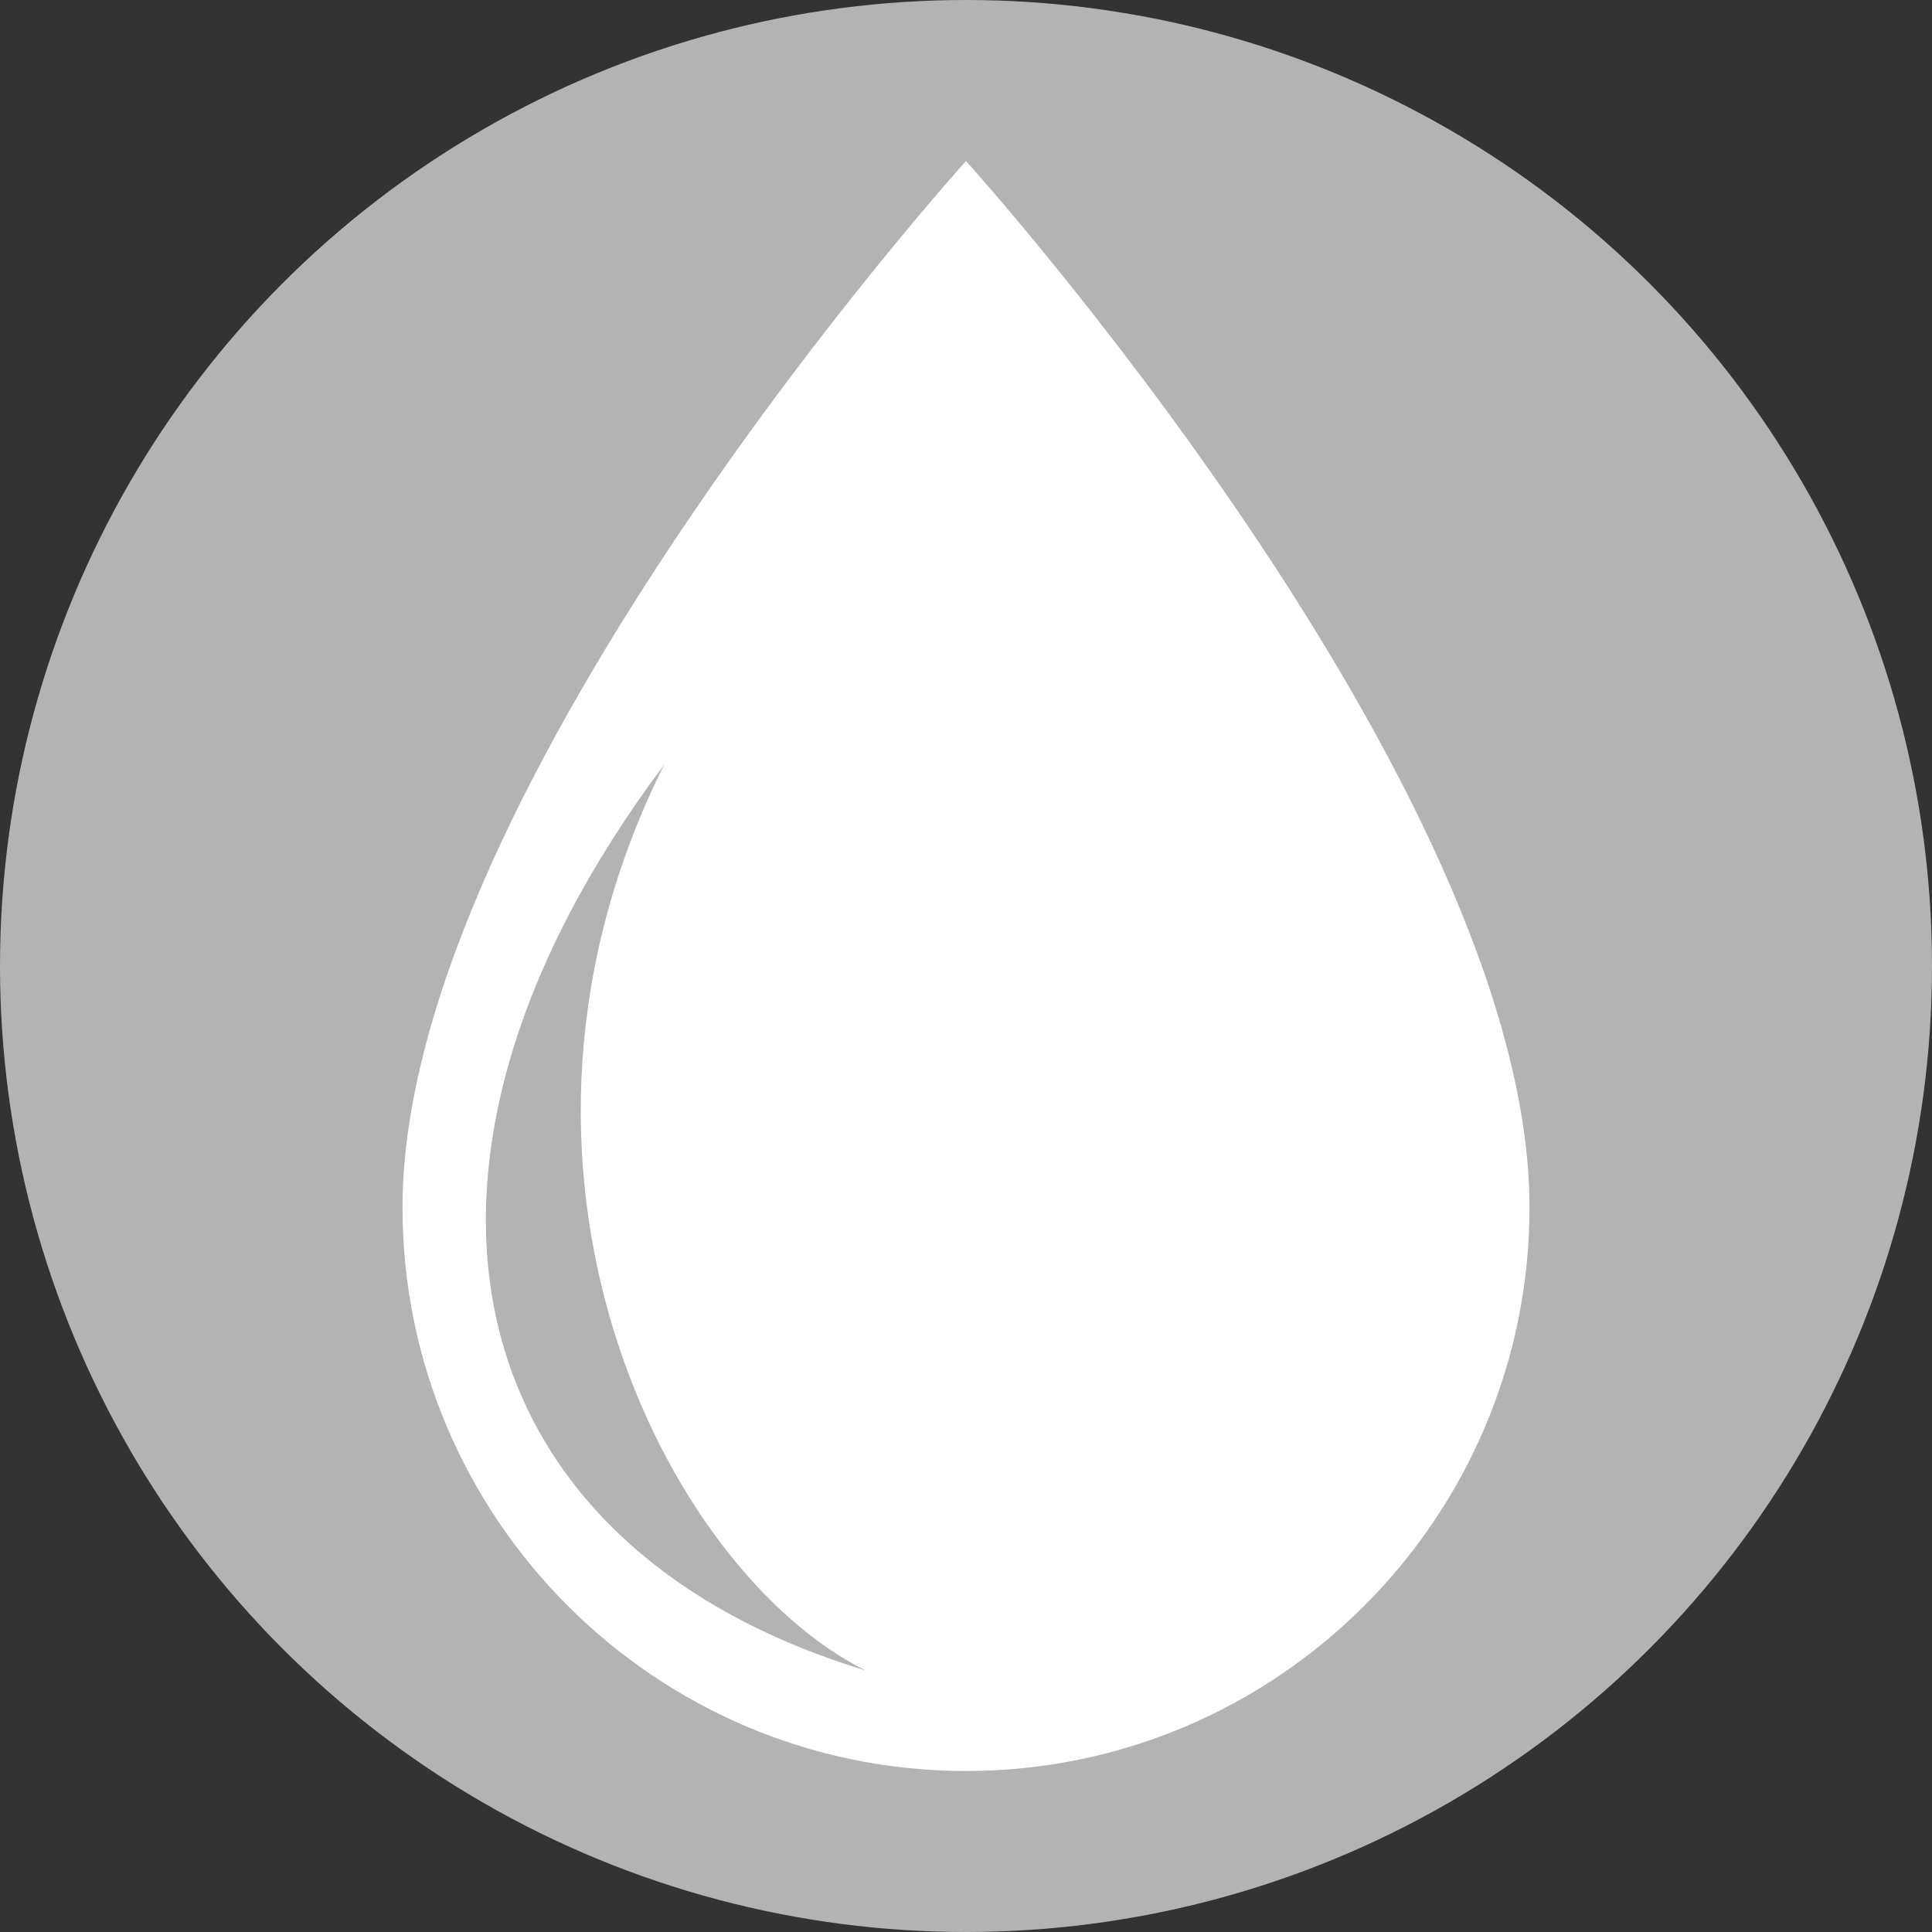 <svg xmlns="http://www.w3.org/2000/svg" width="24" height="24"><rect width="100%" height="100%" fill="#333333" stroke="none"/><circle cx="12" cy="12" r="12" fill="#b3b3b3"/><path d="M12 2S5 9.75 5 15c0 3.86 3.14 7 7 7s7-3.14 7-7c0-5.25-7-13-7-13zM8.25 9.5c-2.5 5 0 10 2.5 11.25C5.631 19.195 4.5 14.5 8.25 9.5z" fill="#fff"/></svg>